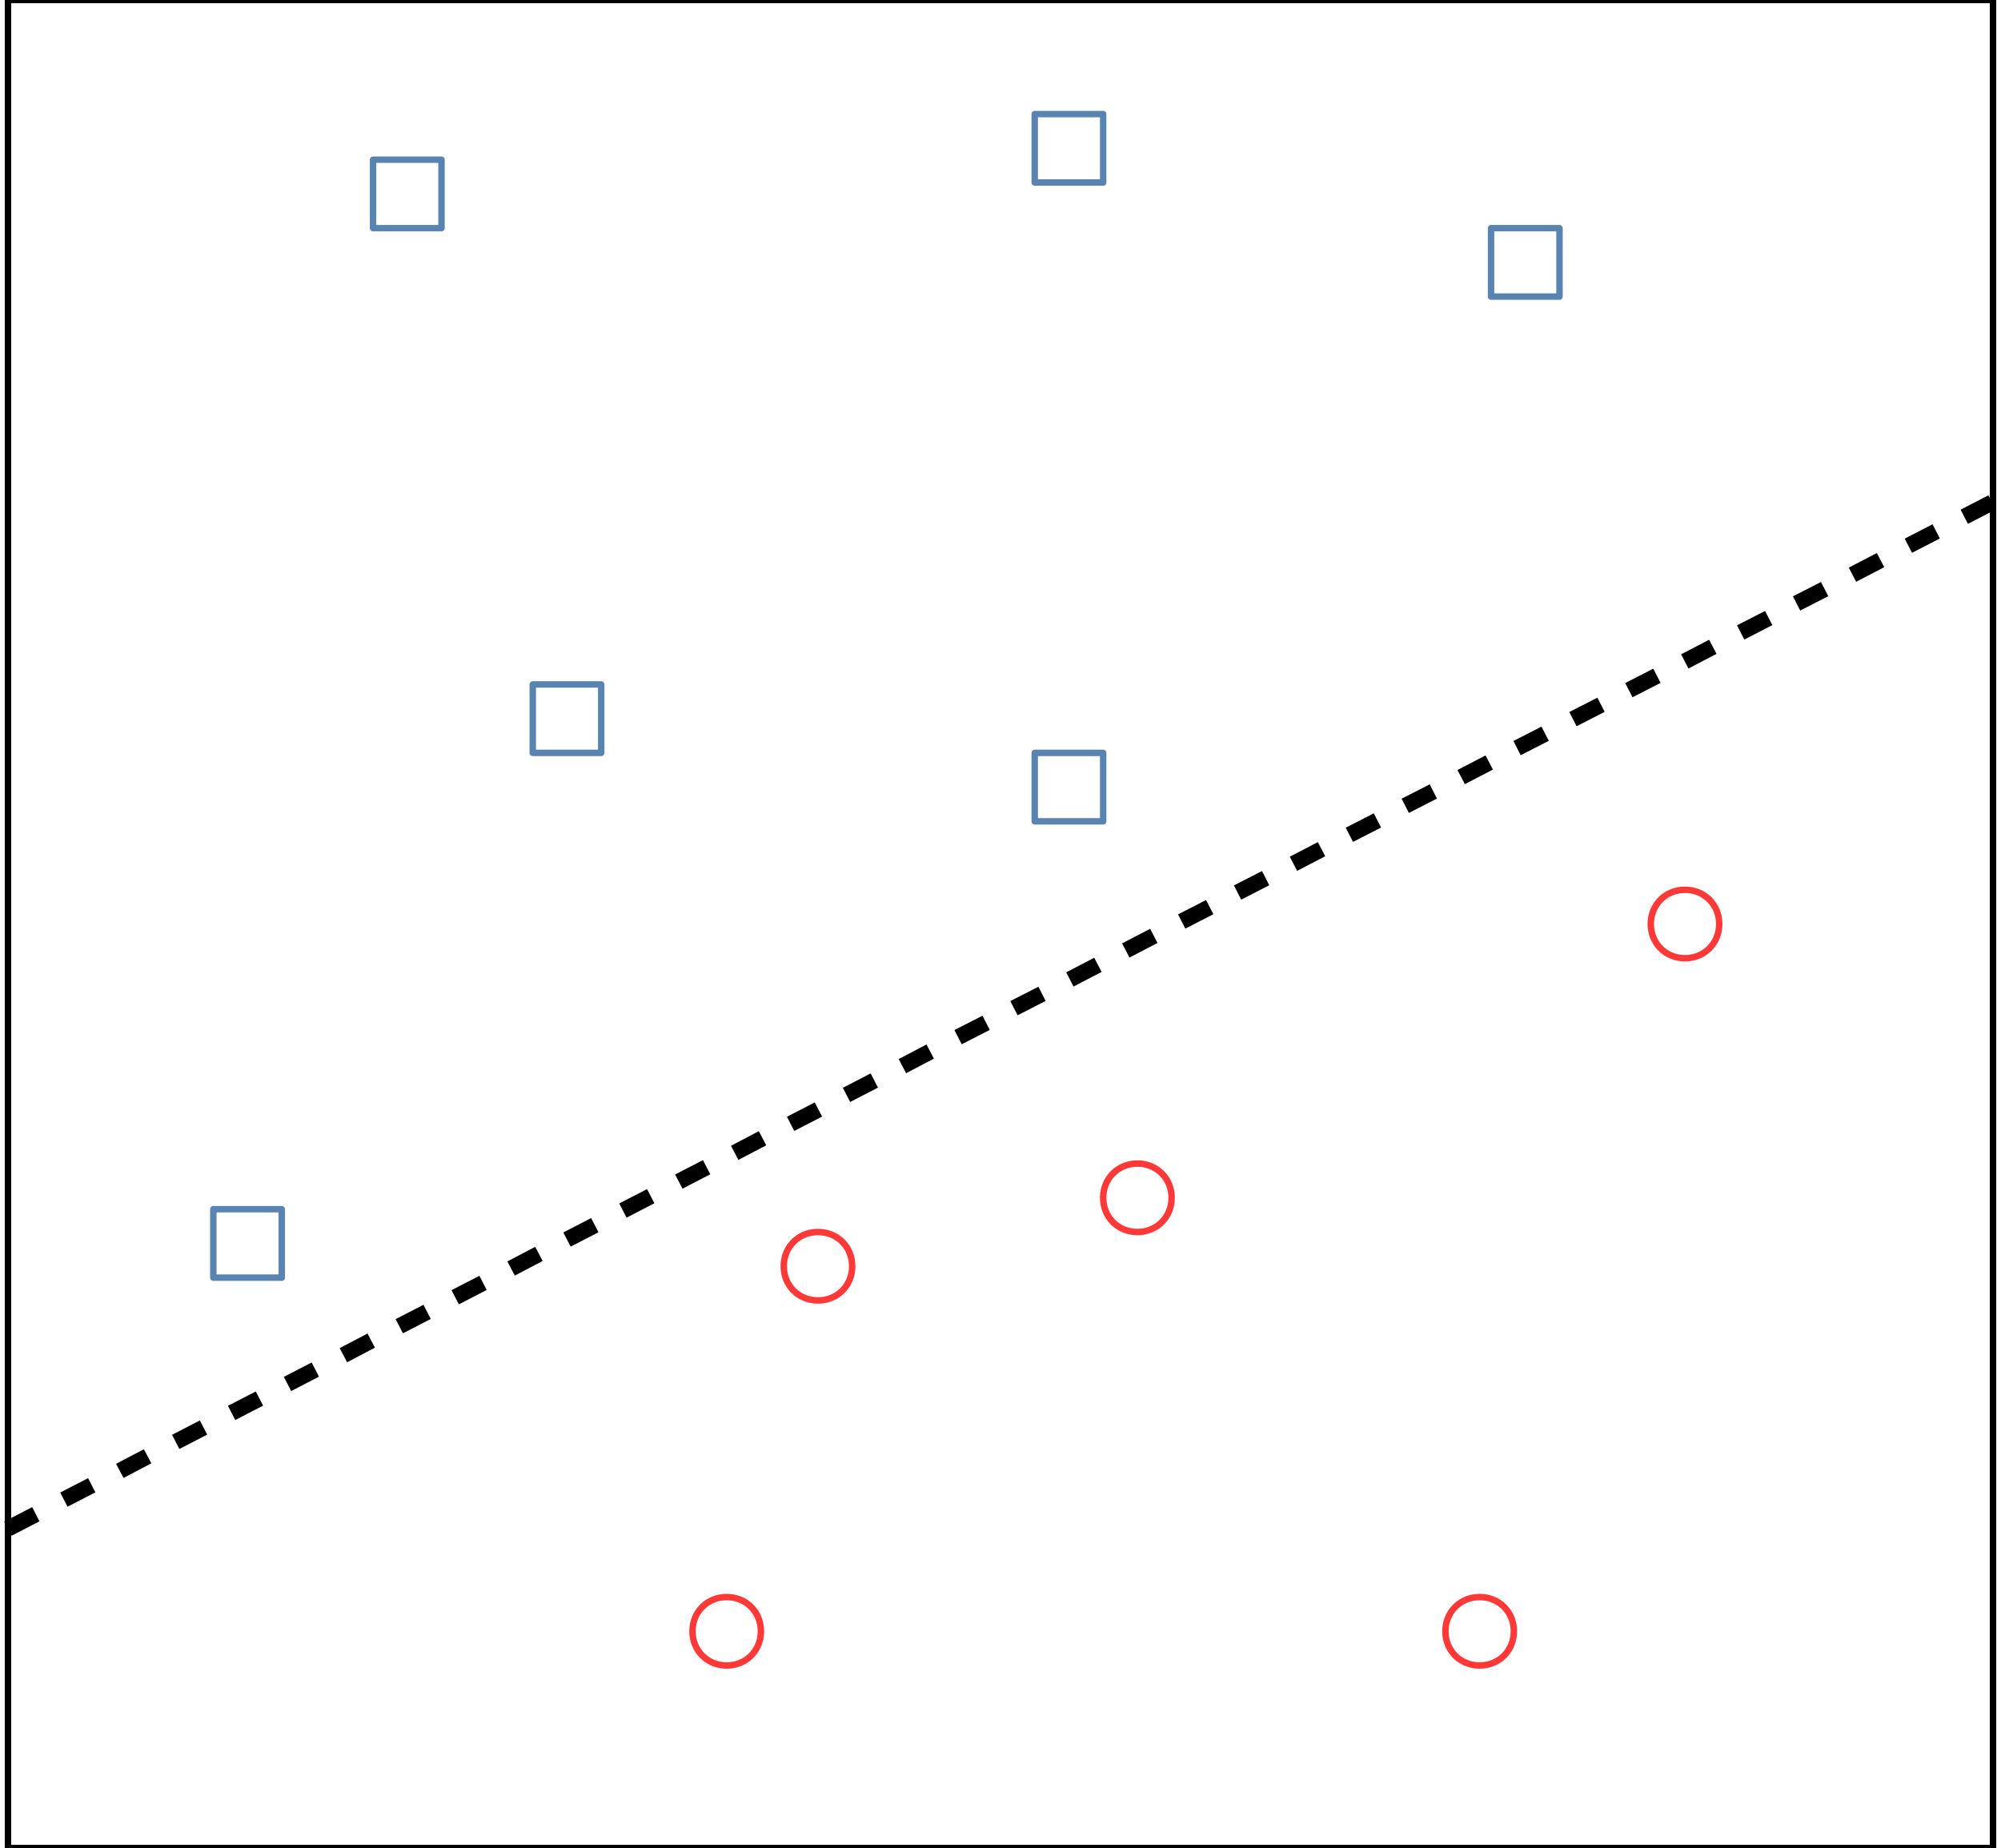 <?xml version="1.0" encoding="UTF-8"?>
<!DOCTYPE svg PUBLIC "-//W3C//DTD SVG 1.1//EN" "http://www.w3.org/Graphics/SVG/1.1/DTD/svg11.dtd">
<svg version="1.2" width="87.7mm" height="81.01mm" viewBox="1465 1500 8770 8101" preserveAspectRatio="xMidYMid" fill-rule="evenodd" stroke-width="28.222" stroke-linejoin="round" xmlns="http://www.w3.org/2000/svg" xmlns:ooo="http://xml.openoffice.org/svg/export" xmlns:xlink="http://www.w3.org/1999/xlink" xmlns:presentation="http://sun.com/xmlns/staroffice/presentation" xmlns:smil="http://www.w3.org/2001/SMIL20/" xmlns:anim="urn:oasis:names:tc:opendocument:xmlns:animation:1.0" xml:space="preserve">
 <defs class="ClipPathGroup">
  <clipPath id="presentation_clip_path" clipPathUnits="userSpaceOnUse">
   <rect x="1465" y="1500" width="8770" height="8101"/>
  </clipPath>
  <clipPath id="presentation_clip_path_shrink" clipPathUnits="userSpaceOnUse">
   <rect x="1473" y="1508" width="8753" height="8085"/>
  </clipPath>
 </defs>
 <defs class="TextShapeIndex">
  <g ooo:slide="id1" ooo:id-list="id3 id4 id5 id6 id7 id8 id9 id10 id11 id12 id13 id14 id15"/>
 </defs>
 <defs class="EmbeddedBulletChars">
  <g id="bullet-char-template-57356" transform="scale(0,-0)">
   <path d="M 580,1141 L 1163,571 580,0 -4,571 580,1141 Z"/>
  </g>
  <g id="bullet-char-template-57354" transform="scale(0,-0)">
   <path d="M 8,1128 L 1137,1128 1137,0 8,0 8,1128 Z"/>
  </g>
  <g id="bullet-char-template-10146" transform="scale(0,-0)">
   <path d="M 174,0 L 602,739 174,1481 1456,739 174,0 Z M 1358,739 L 309,1346 659,739 1358,739 Z"/>
  </g>
  <g id="bullet-char-template-10132" transform="scale(0,-0)">
   <path d="M 2015,739 L 1276,0 717,0 1260,543 174,543 174,936 1260,936 717,1481 1274,1481 2015,739 Z"/>
  </g>
  <g id="bullet-char-template-10007" transform="scale(0,-0)">
   <path d="M 0,-2 C -7,14 -16,27 -25,37 L 356,567 C 262,823 215,952 215,954 215,979 228,992 255,992 264,992 276,990 289,987 310,991 331,999 354,1012 L 381,999 492,748 772,1049 836,1024 860,1049 C 881,1039 901,1025 922,1006 886,937 835,863 770,784 769,783 710,716 594,584 L 774,223 C 774,196 753,168 711,139 L 727,119 C 717,90 699,76 672,76 641,76 570,178 457,381 L 164,-76 C 142,-110 111,-127 72,-127 30,-127 9,-110 8,-76 1,-67 -2,-52 -2,-32 -2,-23 -1,-13 0,-2 Z"/>
  </g>
  <g id="bullet-char-template-10004" transform="scale(0,-0)">
   <path d="M 285,-33 C 182,-33 111,30 74,156 52,228 41,333 41,471 41,549 55,616 82,672 116,743 169,778 240,778 293,778 328,747 346,684 L 369,508 C 377,444 397,411 428,410 L 1163,1116 C 1174,1127 1196,1133 1229,1133 1271,1133 1292,1118 1292,1087 L 1292,965 C 1292,929 1282,901 1262,881 L 442,47 C 390,-6 338,-33 285,-33 Z"/>
  </g>
  <g id="bullet-char-template-9679" transform="scale(0,-0)">
   <path d="M 813,0 C 632,0 489,54 383,161 276,268 223,411 223,592 223,773 276,916 383,1023 489,1130 632,1184 813,1184 992,1184 1136,1130 1245,1023 1353,916 1407,772 1407,592 1407,412 1353,268 1245,161 1136,54 992,0 813,0 Z"/>
  </g>
  <g id="bullet-char-template-8226" transform="scale(0,-0)">
   <path d="M 346,457 C 273,457 209,483 155,535 101,586 74,649 74,723 74,796 101,859 155,911 209,963 273,989 346,989 419,989 480,963 531,910 582,859 608,796 608,723 608,648 583,586 532,535 482,483 420,457 346,457 Z"/>
  </g>
  <g id="bullet-char-template-8211" transform="scale(0,-0)">
   <path d="M -4,459 L 1135,459 1135,606 -4,606 -4,459 Z"/>
  </g>
  <g id="bullet-char-template-61548" transform="scale(0,-0)">
   <path d="M 173,740 C 173,903 231,1043 346,1159 462,1274 601,1332 765,1332 928,1332 1067,1274 1183,1159 1299,1043 1357,903 1357,740 1357,577 1299,437 1183,322 1067,206 928,148 765,148 601,148 462,206 346,322 231,437 173,577 173,740 Z"/>
  </g>
 </defs>
 <defs class="TextEmbeddedBitmaps"/>
 <g class="SlideGroup">
  <g>
   <g id="container-id1">
    <g id="id1" class="Slide" clip-path="url(#presentation_clip_path)">
     <g class="Page">
      <g class="com.sun.star.drawing.CustomShape">
       <g id="id3">
        <rect class="BoundingBox" stroke="none" fill="none" x="1499" y="1499" width="8703" height="8103"/>
        <path fill="none" stroke="rgb(0,0,0)" d="M 5850,9600 L 1500,9600 1500,1500 10200,1500 10200,9600 5850,9600 Z"/>
       </g>
      </g>
      <g class="com.sun.star.drawing.CustomShape">
       <g id="id4">
        <rect class="BoundingBox" stroke="none" fill="none" x="3799" y="4499" width="303" height="303"/>
        <path fill="none" stroke="rgb(89,131,176)" d="M 3950,4800 L 3800,4800 3800,4500 4100,4500 4100,4800 3950,4800 Z"/>
       </g>
      </g>
      <g class="com.sun.star.drawing.CustomShape">
       <g id="id5">
        <rect class="BoundingBox" stroke="none" fill="none" x="5999" y="4799" width="303" height="303"/>
        <path fill="none" stroke="rgb(89,131,176)" d="M 6150,5100 L 6000,5100 6000,4800 6300,4800 6300,5100 6150,5100 Z"/>
       </g>
      </g>
      <g class="com.sun.star.drawing.CustomShape">
       <g id="id6">
        <rect class="BoundingBox" stroke="none" fill="none" x="5999" y="1999" width="303" height="303"/>
        <path fill="none" stroke="rgb(89,131,176)" d="M 6150,2300 L 6000,2300 6000,2000 6300,2000 6300,2300 6150,2300 Z"/>
       </g>
      </g>
      <g class="com.sun.star.drawing.CustomShape">
       <g id="id7">
        <rect class="BoundingBox" stroke="none" fill="none" x="7999" y="2499" width="303" height="303"/>
        <path fill="none" stroke="rgb(89,131,176)" d="M 8150,2800 L 8000,2800 8000,2500 8300,2500 8300,2800 8150,2800 Z"/>
       </g>
      </g>
      <g class="com.sun.star.drawing.CustomShape">
       <g id="id8">
        <rect class="BoundingBox" stroke="none" fill="none" x="2399" y="6799" width="303" height="303"/>
        <path fill="none" stroke="rgb(89,131,176)" d="M 2550,7100 L 2400,7100 2400,6800 2700,6800 2700,7100 2550,7100 Z"/>
       </g>
      </g>
      <g class="com.sun.star.drawing.CustomShape">
       <g id="id9">
        <rect class="BoundingBox" stroke="none" fill="none" x="3099" y="2199" width="303" height="303"/>
        <path fill="none" stroke="rgb(89,131,176)" d="M 3250,2500 L 3100,2500 3100,2200 3400,2200 3400,2500 3250,2500 Z"/>
       </g>
      </g>
      <g class="com.sun.star.drawing.CustomShape">
       <g id="id10">
        <rect class="BoundingBox" stroke="none" fill="none" x="6299" y="6599" width="303" height="303"/>
        <path fill="none" stroke="rgb(255,56,56)" d="M 6450,6600 C 6535,6600 6600,6665 6600,6750 6600,6835 6535,6900 6450,6900 6365,6900 6300,6835 6300,6750 6300,6665 6365,6600 6450,6600 Z"/>
       </g>
      </g>
      <g class="com.sun.star.drawing.CustomShape">
       <g id="id11">
        <rect class="BoundingBox" stroke="none" fill="none" x="4899" y="6899" width="303" height="303"/>
        <path fill="none" stroke="rgb(255,56,56)" d="M 5050,6900 C 5135,6900 5200,6965 5200,7050 5200,7135 5135,7200 5050,7200 4965,7200 4900,7135 4900,7050 4900,6965 4965,6900 5050,6900 Z"/>
       </g>
      </g>
      <g class="com.sun.star.drawing.CustomShape">
       <g id="id12">
        <rect class="BoundingBox" stroke="none" fill="none" x="8699" y="5399" width="303" height="303"/>
        <path fill="none" stroke="rgb(255,56,56)" d="M 8850,5400 C 8935,5400 9000,5465 9000,5550 9000,5635 8935,5700 8850,5700 8765,5700 8700,5635 8700,5550 8700,5465 8765,5400 8850,5400 Z"/>
       </g>
      </g>
      <g class="com.sun.star.drawing.CustomShape">
       <g id="id13">
        <rect class="BoundingBox" stroke="none" fill="none" x="7799" y="8499" width="303" height="303"/>
        <path fill="none" stroke="rgb(255,56,56)" d="M 7950,8500 C 8035,8500 8100,8565 8100,8650 8100,8735 8035,8800 7950,8800 7865,8800 7800,8735 7800,8650 7800,8565 7865,8500 7950,8500 Z"/>
       </g>
      </g>
      <g class="com.sun.star.drawing.CustomShape">
       <g id="id14">
        <rect class="BoundingBox" stroke="none" fill="none" x="4499" y="8499" width="303" height="303"/>
        <path fill="none" stroke="rgb(255,56,56)" d="M 4650,8500 C 4735,8500 4800,8565 4800,8650 4800,8735 4735,8800 4650,8800 4565,8800 4500,8735 4500,8650 4500,8565 4565,8500 4650,8500 Z"/>
       </g>
      </g>
      <g class="com.sun.star.drawing.LineShape">
       <g id="id15">
        <rect class="BoundingBox" stroke="none" fill="none" x="1465" y="3665" width="8771" height="4571"/>
        <path fill="none" stroke="rgb(0,0,0)" stroke-width="70" stroke-linejoin="round" d="M 1500,8200 L 1622,8137"/>
        <path fill="none" stroke="rgb(0,0,0)" stroke-width="70" stroke-linejoin="round" d="M 1745,8073 L 1867,8010"/>
        <path fill="none" stroke="rgb(0,0,0)" stroke-width="70" stroke-linejoin="round" d="M 1990,7947 L 2112,7883"/>
        <path fill="none" stroke="rgb(0,0,0)" stroke-width="70" stroke-linejoin="round" d="M 2235,7820 L 2357,7757"/>
        <path fill="none" stroke="rgb(0,0,0)" stroke-width="70" stroke-linejoin="round" d="M 2480,7693 L 2602,7630"/>
        <path fill="none" stroke="rgb(0,0,0)" stroke-width="70" stroke-linejoin="round" d="M 2725,7566 L 2847,7503"/>
        <path fill="none" stroke="rgb(0,0,0)" stroke-width="70" stroke-linejoin="round" d="M 2970,7440 L 3092,7376"/>
        <path fill="none" stroke="rgb(0,0,0)" stroke-width="70" stroke-linejoin="round" d="M 3215,7313 L 3337,7250"/>
        <path fill="none" stroke="rgb(0,0,0)" stroke-width="70" stroke-linejoin="round" d="M 3460,7186 L 3582,7123"/>
        <path fill="none" stroke="rgb(0,0,0)" stroke-width="70" stroke-linejoin="round" d="M 3705,7060 L 3827,6996"/>
        <path fill="none" stroke="rgb(0,0,0)" stroke-width="70" stroke-linejoin="round" d="M 3950,6933 L 4072,6870"/>
        <path fill="none" stroke="rgb(0,0,0)" stroke-width="70" stroke-linejoin="round" d="M 4195,6806 L 4317,6743"/>
        <path fill="none" stroke="rgb(0,0,0)" stroke-width="70" stroke-linejoin="round" d="M 4440,6679 L 4562,6616"/>
        <path fill="none" stroke="rgb(0,0,0)" stroke-width="70" stroke-linejoin="round" d="M 4685,6553 L 4807,6489"/>
        <path fill="none" stroke="rgb(0,0,0)" stroke-width="70" stroke-linejoin="round" d="M 4930,6426 L 5052,6363"/>
        <path fill="none" stroke="rgb(0,0,0)" stroke-width="70" stroke-linejoin="round" d="M 5175,6299 L 5297,6236"/>
        <path fill="none" stroke="rgb(0,0,0)" stroke-width="70" stroke-linejoin="round" d="M 5420,6173 L 5542,6109"/>
        <path fill="none" stroke="rgb(0,0,0)" stroke-width="70" stroke-linejoin="round" d="M 5664,6046 L 5787,5983"/>
        <path fill="none" stroke="rgb(0,0,0)" stroke-width="70" stroke-linejoin="round" d="M 5909,5919 L 6032,5856"/>
        <path fill="none" stroke="rgb(0,0,0)" stroke-width="70" stroke-linejoin="round" d="M 6154,5793 L 6277,5729"/>
        <path fill="none" stroke="rgb(0,0,0)" stroke-width="70" stroke-linejoin="round" d="M 6399,5666 L 6522,5602"/>
        <path fill="none" stroke="rgb(0,0,0)" stroke-width="70" stroke-linejoin="round" d="M 6644,5539 L 6767,5476"/>
        <path fill="none" stroke="rgb(0,0,0)" stroke-width="70" stroke-linejoin="round" d="M 6889,5412 L 7012,5349"/>
        <path fill="none" stroke="rgb(0,0,0)" stroke-width="70" stroke-linejoin="round" d="M 7134,5286 L 7257,5222"/>
        <path fill="none" stroke="rgb(0,0,0)" stroke-width="70" stroke-linejoin="round" d="M 7379,5159 L 7502,5096"/>
        <path fill="none" stroke="rgb(0,0,0)" stroke-width="70" stroke-linejoin="round" d="M 7624,5032 L 7747,4969"/>
        <path fill="none" stroke="rgb(0,0,0)" stroke-width="70" stroke-linejoin="round" d="M 7869,4906 L 7992,4842"/>
        <path fill="none" stroke="rgb(0,0,0)" stroke-width="70" stroke-linejoin="round" d="M 8114,4779 L 8237,4716"/>
        <path fill="none" stroke="rgb(0,0,0)" stroke-width="70" stroke-linejoin="round" d="M 8359,4652 L 8482,4589"/>
        <path fill="none" stroke="rgb(0,0,0)" stroke-width="70" stroke-linejoin="round" d="M 8604,4525 L 8727,4462"/>
        <path fill="none" stroke="rgb(0,0,0)" stroke-width="70" stroke-linejoin="round" d="M 8849,4399 L 8972,4335"/>
        <path fill="none" stroke="rgb(0,0,0)" stroke-width="70" stroke-linejoin="round" d="M 9094,4272 L 9217,4209"/>
        <path fill="none" stroke="rgb(0,0,0)" stroke-width="70" stroke-linejoin="round" d="M 9339,4145 L 9462,4082"/>
        <path fill="none" stroke="rgb(0,0,0)" stroke-width="70" stroke-linejoin="round" d="M 9584,4019 L 9707,3955"/>
        <path fill="none" stroke="rgb(0,0,0)" stroke-width="70" stroke-linejoin="round" d="M 9829,3892 L 9951,3829"/>
        <path fill="none" stroke="rgb(0,0,0)" stroke-width="70" stroke-linejoin="round" d="M 10074,3765 L 10196,3702"/>
       </g>
      </g>
     </g>
    </g>
   </g>
  </g>
 </g>
</svg>